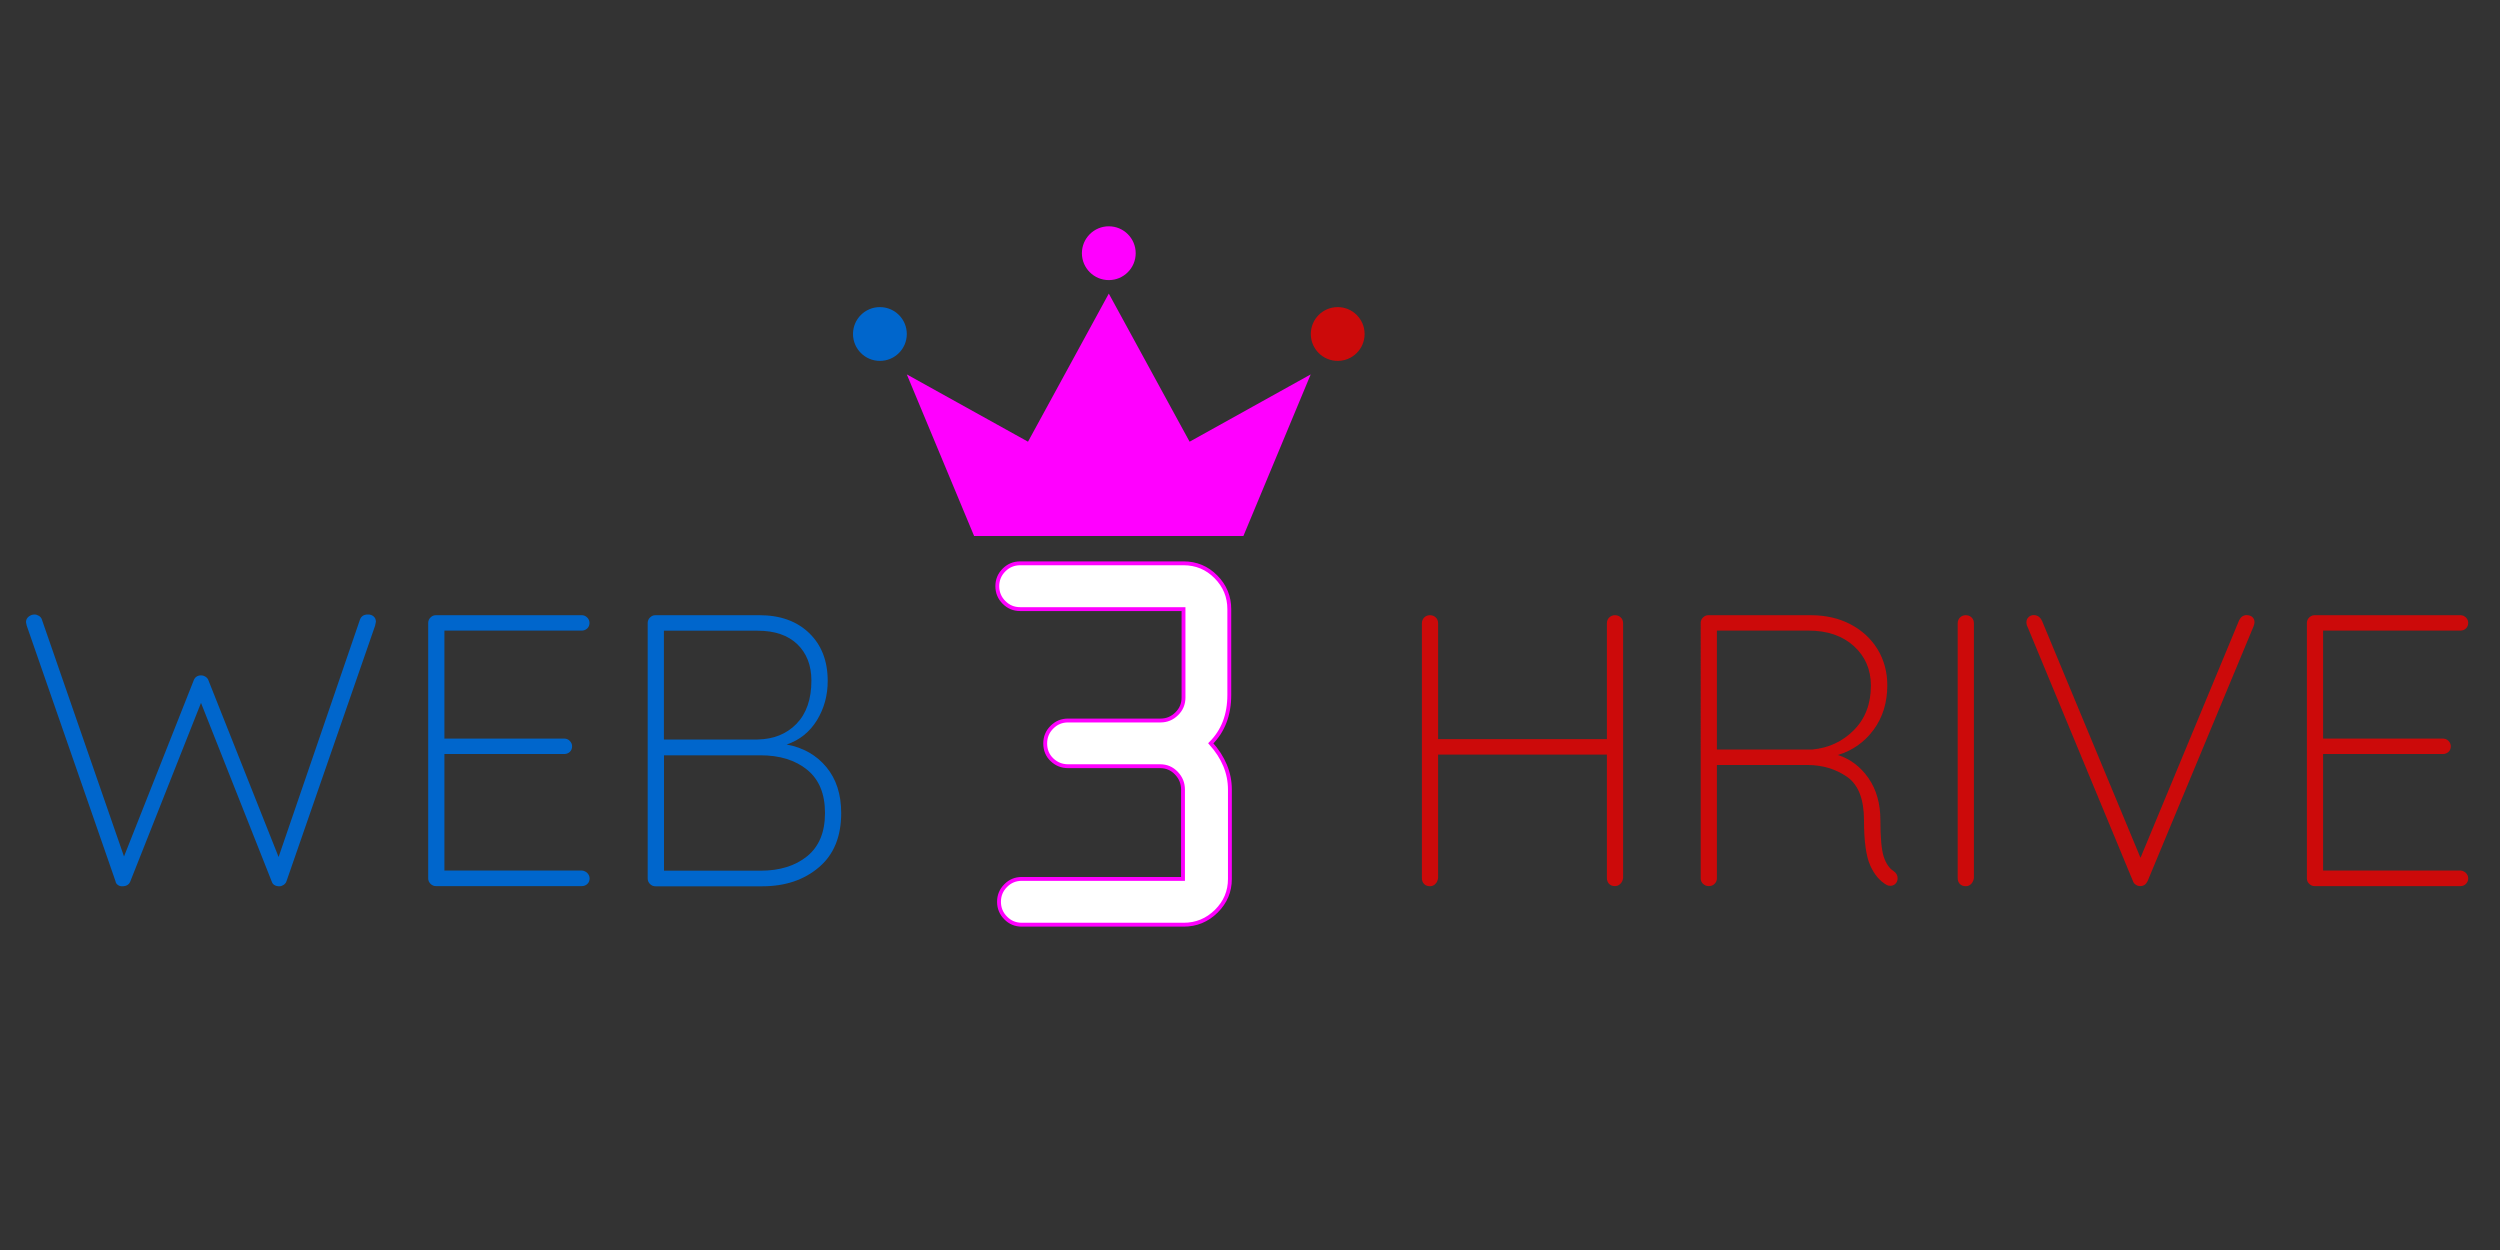 <?xml version="1.0" encoding="utf-8"?>
<!-- Generator: Adobe Illustrator 26.0.1, SVG Export Plug-In . SVG Version: 6.00 Build 0)  -->
<svg version="1.1" id="Layer_1" xmlns="http://www.w3.org/2000/svg" xmlns:xlink="http://www.w3.org/1999/xlink" x="0px" y="0px"
	 viewBox="0 0 250 125" style="enable-background:new 0 0 250 125;" xml:space="preserve">
<rect x="0" y="0" width="250" height="125" fill="#333333" stroke="none"/>
<style type="text/css">
	.st0{fill:#0066CC;}
	.st1{fill:#CC0A0A;}
	.st2{fill:#FFFFFF;stroke:#FF00FF;stroke-width:0.387;stroke-miterlimit:10;}
	.st3{fill:#FF00FF;}
</style>
<g>
	<g>
		<path class="st0" d="M37.36,61.64c0.15,0.13,0.23,0.31,0.23,0.54l-0.08,0.39l-8.86,25.55c-0.05,0.15-0.15,0.28-0.29,0.37
			c-0.14,0.09-0.28,0.14-0.41,0.14c-0.41,0-0.67-0.16-0.77-0.46l-7.08-17.88l-7.08,17.88c-0.13,0.31-0.4,0.46-0.81,0.46
			c-0.16,0-0.3-0.04-0.43-0.14c-0.13-0.09-0.21-0.21-0.23-0.37L2.67,62.56L2.6,62.22c0-0.23,0.09-0.42,0.27-0.56
			c0.18-0.14,0.37-0.21,0.58-0.21c0.15,0,0.3,0.05,0.45,0.14c0.14,0.09,0.24,0.21,0.29,0.37l8.21,23.69l6.97-17.61
			c0.13-0.33,0.37-0.5,0.74-0.5c0.15,0,0.3,0.04,0.45,0.14c0.14,0.09,0.24,0.21,0.29,0.37l7.01,17.65L36,61.95
			c0.13-0.33,0.39-0.5,0.77-0.5C37.01,61.44,37.21,61.51,37.36,61.64z"/>
		<path class="st0" d="M58.73,87.3c0.15,0.16,0.23,0.34,0.23,0.54c0,0.23-0.08,0.42-0.23,0.56c-0.15,0.14-0.34,0.21-0.54,0.21H43.59
			c-0.21,0-0.39-0.08-0.54-0.23c-0.15-0.15-0.23-0.33-0.23-0.54V62.29c0-0.21,0.08-0.39,0.23-0.54s0.33-0.23,0.54-0.23h14.59
			c0.21,0,0.39,0.08,0.54,0.23s0.23,0.34,0.23,0.54c0,0.23-0.08,0.42-0.23,0.56c-0.15,0.14-0.34,0.21-0.54,0.21H44.44v10.8h12
			c0.21,0,0.39,0.08,0.54,0.23c0.15,0.15,0.23,0.34,0.23,0.54c0,0.23-0.08,0.42-0.23,0.56s-0.34,0.21-0.54,0.21h-12v11.65h13.74
			C58.39,87.07,58.57,87.15,58.73,87.3z"/>
		<path class="st0" d="M82.63,76.7c0.99,1.19,1.49,2.72,1.49,4.61c0,2.35-0.74,4.16-2.23,5.42c-1.48,1.26-3.37,1.9-5.67,1.9H65.54
			c-0.21,0-0.39-0.08-0.54-0.23c-0.15-0.15-0.23-0.33-0.23-0.54V62.29c0-0.21,0.08-0.39,0.23-0.54s0.33-0.23,0.54-0.23h10.41
			c2.06,0,3.72,0.59,4.96,1.78c1.24,1.19,1.86,2.79,1.86,4.8c0,1.45-0.36,2.76-1.08,3.93c-0.72,1.17-1.73,1.98-3.02,2.42
			C80.32,74.76,81.64,75.51,82.63,76.7z M79.73,64.42c-0.94-0.9-2.26-1.35-3.97-1.35h-9.37v10.88h9.37c1.6-0.03,2.9-0.55,3.89-1.57
			c0.99-1.02,1.49-2.46,1.49-4.32C81.14,66.54,80.67,65.33,79.73,64.42z M80.72,85.62c1.19-0.97,1.78-2.41,1.78-4.32
			c0-1.91-0.59-3.35-1.78-4.32c-1.19-0.97-2.75-1.45-4.68-1.45h-9.64v11.54h9.64C77.97,87.07,79.53,86.59,80.72,85.62z"/>
		<path class="st1" d="M162.08,61.75c0.16,0.15,0.23,0.35,0.23,0.58v25.47c-0.03,0.23-0.12,0.43-0.27,0.58
			c-0.16,0.16-0.34,0.23-0.54,0.23c-0.26,0-0.46-0.08-0.6-0.23c-0.14-0.15-0.21-0.35-0.21-0.58V75.46h-16.88v12.35
			c-0.03,0.23-0.12,0.43-0.27,0.58c-0.15,0.16-0.33,0.23-0.54,0.23c-0.26,0-0.46-0.08-0.6-0.23c-0.14-0.15-0.21-0.35-0.21-0.58
			V62.33c0-0.23,0.08-0.43,0.23-0.58c0.15-0.15,0.35-0.23,0.58-0.23c0.23,0,0.43,0.08,0.58,0.23c0.16,0.15,0.23,0.35,0.23,0.58
			v11.58h16.88V62.33c0-0.23,0.08-0.43,0.23-0.58c0.16-0.15,0.35-0.23,0.58-0.23S161.93,61.6,162.08,61.75z"/>
		<path class="st1" d="M189.76,87.81c0,0.23-0.07,0.42-0.21,0.56c-0.14,0.14-0.32,0.21-0.52,0.21c-0.16,0-0.27-0.03-0.35-0.08
			c-0.7-0.39-1.25-1.04-1.66-1.96c-0.41-0.92-0.62-2.42-0.62-4.51c0-2.12-0.57-3.57-1.7-4.35s-2.45-1.18-3.95-1.18h-9.06v11.34
			c0,0.21-0.08,0.39-0.23,0.54c-0.15,0.16-0.35,0.23-0.58,0.23c-0.23,0-0.43-0.08-0.58-0.23c-0.16-0.15-0.23-0.33-0.23-0.54V62.29
			c0-0.21,0.08-0.39,0.23-0.54c0.15-0.15,0.33-0.23,0.54-0.23h10.22c1.5,0,2.83,0.3,3.99,0.91c1.16,0.61,2.06,1.44,2.71,2.5
			c0.64,1.06,0.97,2.26,0.97,3.6c0,1.73-0.46,3.21-1.37,4.45c-0.92,1.24-2.11,2.08-3.58,2.52c1.24,0.39,2.26,1.16,3.06,2.3
			c0.8,1.15,1.2,2.56,1.2,4.24c0,1.73,0.11,2.94,0.33,3.62c0.22,0.68,0.55,1.17,0.99,1.45C189.62,87.29,189.76,87.52,189.76,87.81z
			 M181.25,74.95c1.63-0.16,3.01-0.8,4.14-1.94c1.13-1.14,1.7-2.62,1.7-4.45c0-1.6-0.57-2.92-1.7-3.95
			c-1.14-1.03-2.65-1.55-4.53-1.55h-9.17v11.89H181.25z"/>
		<path class="st1" d="M197.12,88.39c-0.15,0.16-0.33,0.23-0.54,0.23c-0.26,0-0.46-0.08-0.6-0.23c-0.14-0.15-0.21-0.35-0.21-0.58
			V62.33c0-0.23,0.08-0.43,0.23-0.58c0.15-0.15,0.35-0.23,0.58-0.23c0.23,0,0.43,0.08,0.58,0.23c0.16,0.15,0.23,0.35,0.23,0.58
			v25.47C197.36,88.04,197.27,88.23,197.12,88.39z"/>
		<path class="st1" d="M225.24,61.71c0.14,0.13,0.21,0.3,0.21,0.5c0,0.1-0.03,0.23-0.08,0.39l-10.61,25.51
			c-0.16,0.33-0.4,0.5-0.74,0.5c-0.15,0-0.3-0.04-0.44-0.14c-0.14-0.09-0.24-0.21-0.29-0.37l-10.53-25.4
			c-0.08-0.15-0.12-0.31-0.12-0.46c0-0.21,0.07-0.38,0.21-0.52c0.14-0.14,0.32-0.21,0.52-0.21c0.39,0,0.67,0.21,0.85,0.62
			l9.83,23.65l9.87-23.77c0.18-0.33,0.43-0.5,0.74-0.5C224.91,61.52,225.1,61.58,225.24,61.71z"/>
		<path class="st1" d="M246.59,87.3c0.16,0.16,0.23,0.34,0.23,0.54c0,0.23-0.08,0.42-0.23,0.56c-0.15,0.14-0.33,0.21-0.54,0.21
			h-14.59c-0.21,0-0.39-0.08-0.54-0.23c-0.16-0.15-0.23-0.33-0.23-0.54V62.29c0-0.21,0.08-0.39,0.23-0.54
			c0.15-0.15,0.33-0.23,0.54-0.23h14.59c0.21,0,0.39,0.08,0.54,0.23c0.16,0.15,0.23,0.34,0.23,0.54c0,0.23-0.08,0.42-0.23,0.56
			c-0.15,0.14-0.33,0.21-0.54,0.21h-13.74v10.8h12c0.21,0,0.39,0.08,0.54,0.23c0.15,0.15,0.23,0.34,0.23,0.54
			c0,0.23-0.08,0.42-0.23,0.56c-0.16,0.14-0.34,0.21-0.54,0.21h-12v11.65h13.74C246.26,87.07,246.44,87.15,246.59,87.3z"/>
	</g>
	<g>
		<path class="st2" d="M122.93,60.92v8.57c0,2-0.62,3.61-1.85,4.84c1.27,1.42,1.91,2.96,1.91,4.63v8.93c0,1.25-0.45,2.33-1.36,3.23
			c-0.91,0.9-2,1.35-3.27,1.35h-16.17c-0.64,0-1.18-0.22-1.62-0.67c-0.44-0.44-0.67-0.98-0.67-1.62c0-0.63,0.22-1.17,0.67-1.62
			c0.44-0.45,0.98-0.67,1.62-0.67h16.11v-8.93c0-0.64-0.22-1.18-0.67-1.65c-0.44-0.46-0.98-0.69-1.62-0.69h-9.2
			c-0.64,0-1.17-0.22-1.62-0.65s-0.67-0.98-0.67-1.63c0-0.63,0.22-1.17,0.67-1.62s0.98-0.67,1.62-0.67h9.25
			c0.62,0,1.15-0.22,1.61-0.67c0.45-0.44,0.68-0.98,0.68-1.62v-8.85h-16.33c-0.64,0-1.17-0.22-1.62-0.67
			c-0.44-0.44-0.67-0.98-0.67-1.62c0-0.63,0.22-1.17,0.67-1.62c0.44-0.44,0.98-0.67,1.62-0.67h16.33c1.27,0,2.35,0.45,3.24,1.35
			C122.49,58.59,122.93,59.67,122.93,60.92z"/>
	</g>
	<g>
		<path class="st3" d="M131.07,37.44c0,0,0,0-6.73,16.16H97.41c-6.73-16.16-6.73-16.16-6.73-16.16l12.12,6.73l8.08-14.81l8.08,14.81
			L131.07,37.44z"/>
		<circle class="st0" cx="87.99" cy="33.4" r="2.69"/>
		<circle class="st3" cx="110.88" cy="25.32" r="2.69"/>
		<circle class="st1" cx="133.77" cy="33.4" r="2.69"/>
	</g>
</g>
<g>
</g>
<g>
</g>
<g>
</g>
<g>
</g>
<g>
</g>
<g>
</g>
<g>
</g>
<g>
</g>
<g>
</g>
<g>
</g>
<g>
</g>
<g>
</g>
<g>
</g>
<g>
</g>
<g>
</g>
</svg>
